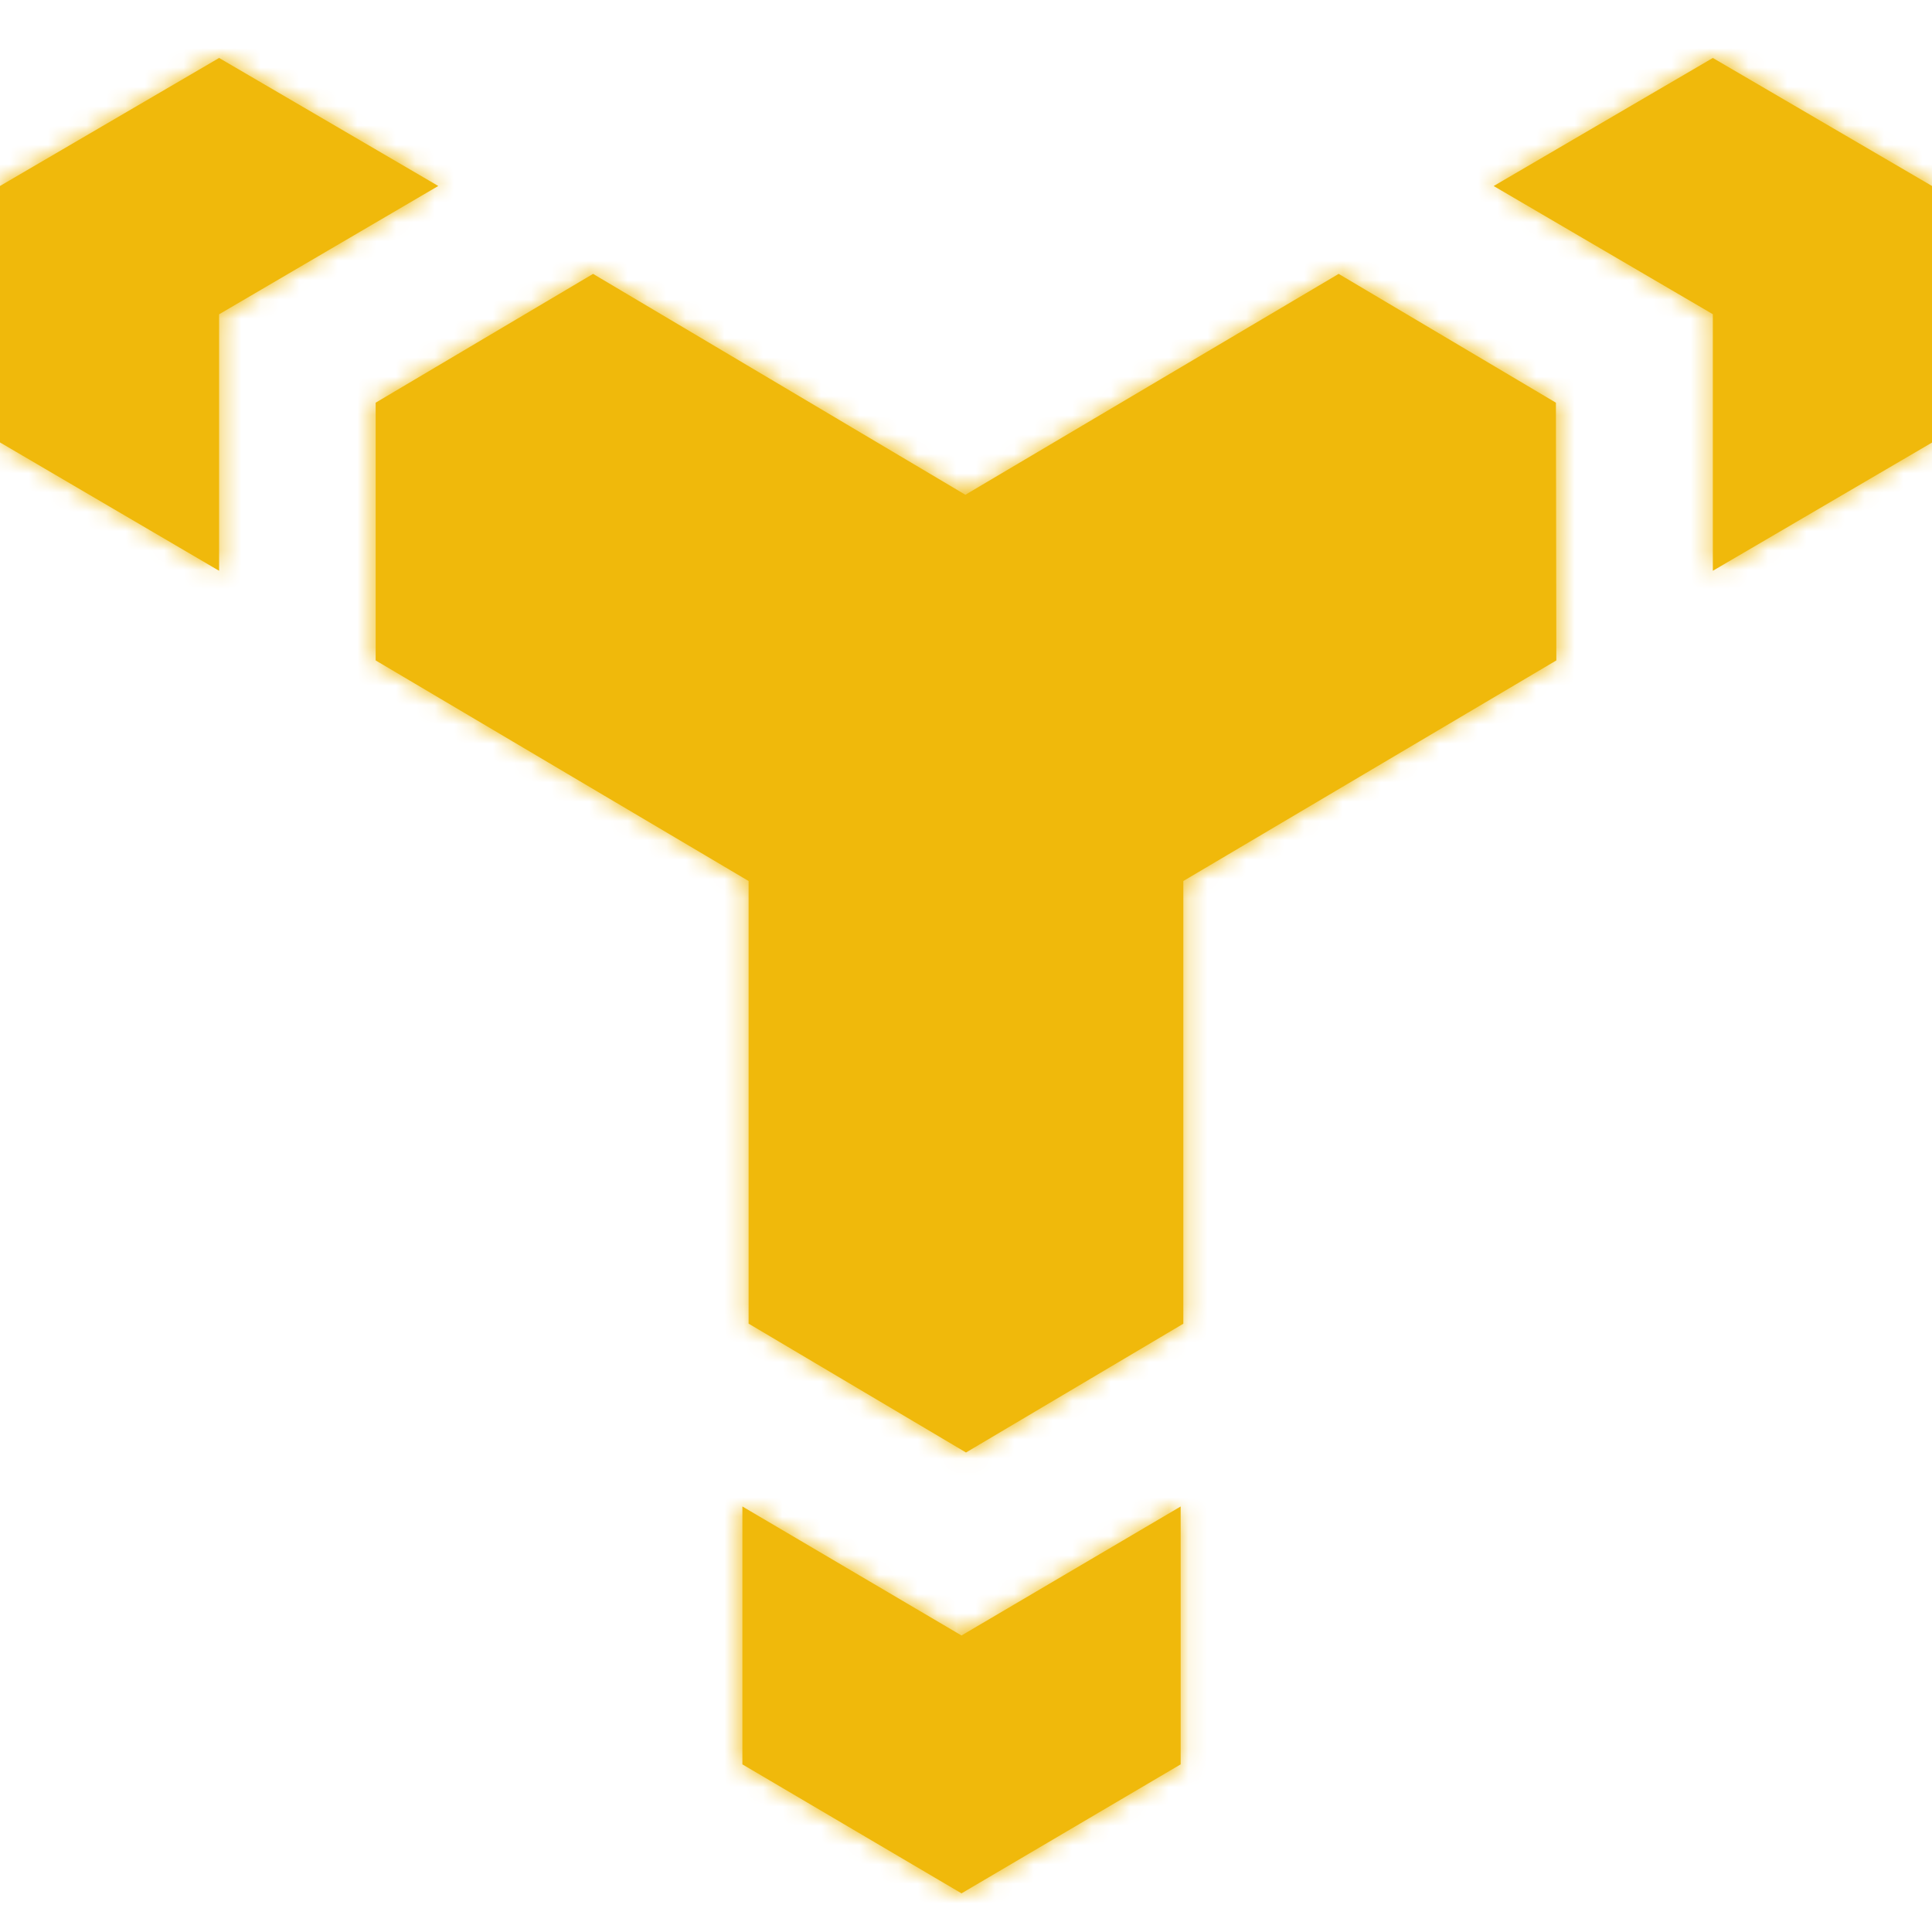 <?xml version="1.0" encoding="UTF-8"?>
<svg width="100px" height="100px" viewBox="0 0 100 100" version="1.1" xmlns="http://www.w3.org/2000/svg" xmlns:xlink="http://www.w3.org/1999/xlink">
    <!-- Generator: Sketch 54.1 (76490) - https://sketchapp.com -->
    <title>ICON/Multi-sig</title>
    <desc>Created with Sketch.</desc>
    <defs>
        <path d="M11.341,13.267 L11.341,26.544 L0,19.9 L0,6.626 L11.341,0 L22.685,6.626 L11.341,13.267 Z M38.426,74.975 L49.767,81.653 L61.111,74.975 L61.111,88.323 L49.767,95 L38.426,88.323 L38.426,74.975 Z M77.315,6.626 L88.656,0 L100,6.626 L100,19.907 L88.656,26.544 L88.656,13.263 L77.315,6.63 L77.315,6.626 Z M80.534,17.846 L80.556,31.183 L61.249,42.601 L61.249,65.515 L50,72.181 L38.747,65.511 L38.747,42.601 L19.444,31.183 L19.444,17.843 L30.697,11.176 L49.968,22.609 L69.289,11.176 L80.538,17.846 L80.534,17.846 Z" id="path-1"></path>
    </defs>
    <g id="ICON/Multi-sig" stroke="none" stroke-width="1" fill="none" fill-rule="evenodd">
        <g id="COLOUR/DGRAY" transform="translate(0, 3)">
            <mask id="mask-2" fill="white">
                <use xlink:href="#path-1"></use>
            </mask>
            <use id="Mask" fill="#F0B90B" fill-rule="nonzero" xlink:href="#path-1"></use>
            <g id="COLOUR/YELLOW" mask="url(#mask-2)" fill="#F0B90B">
                <g transform="translate(0, -3)" id="Rectangle">
                    <rect x="0" y="0" width="101" height="101"></rect>
                </g>
            </g>
        </g>
    </g>
</svg>